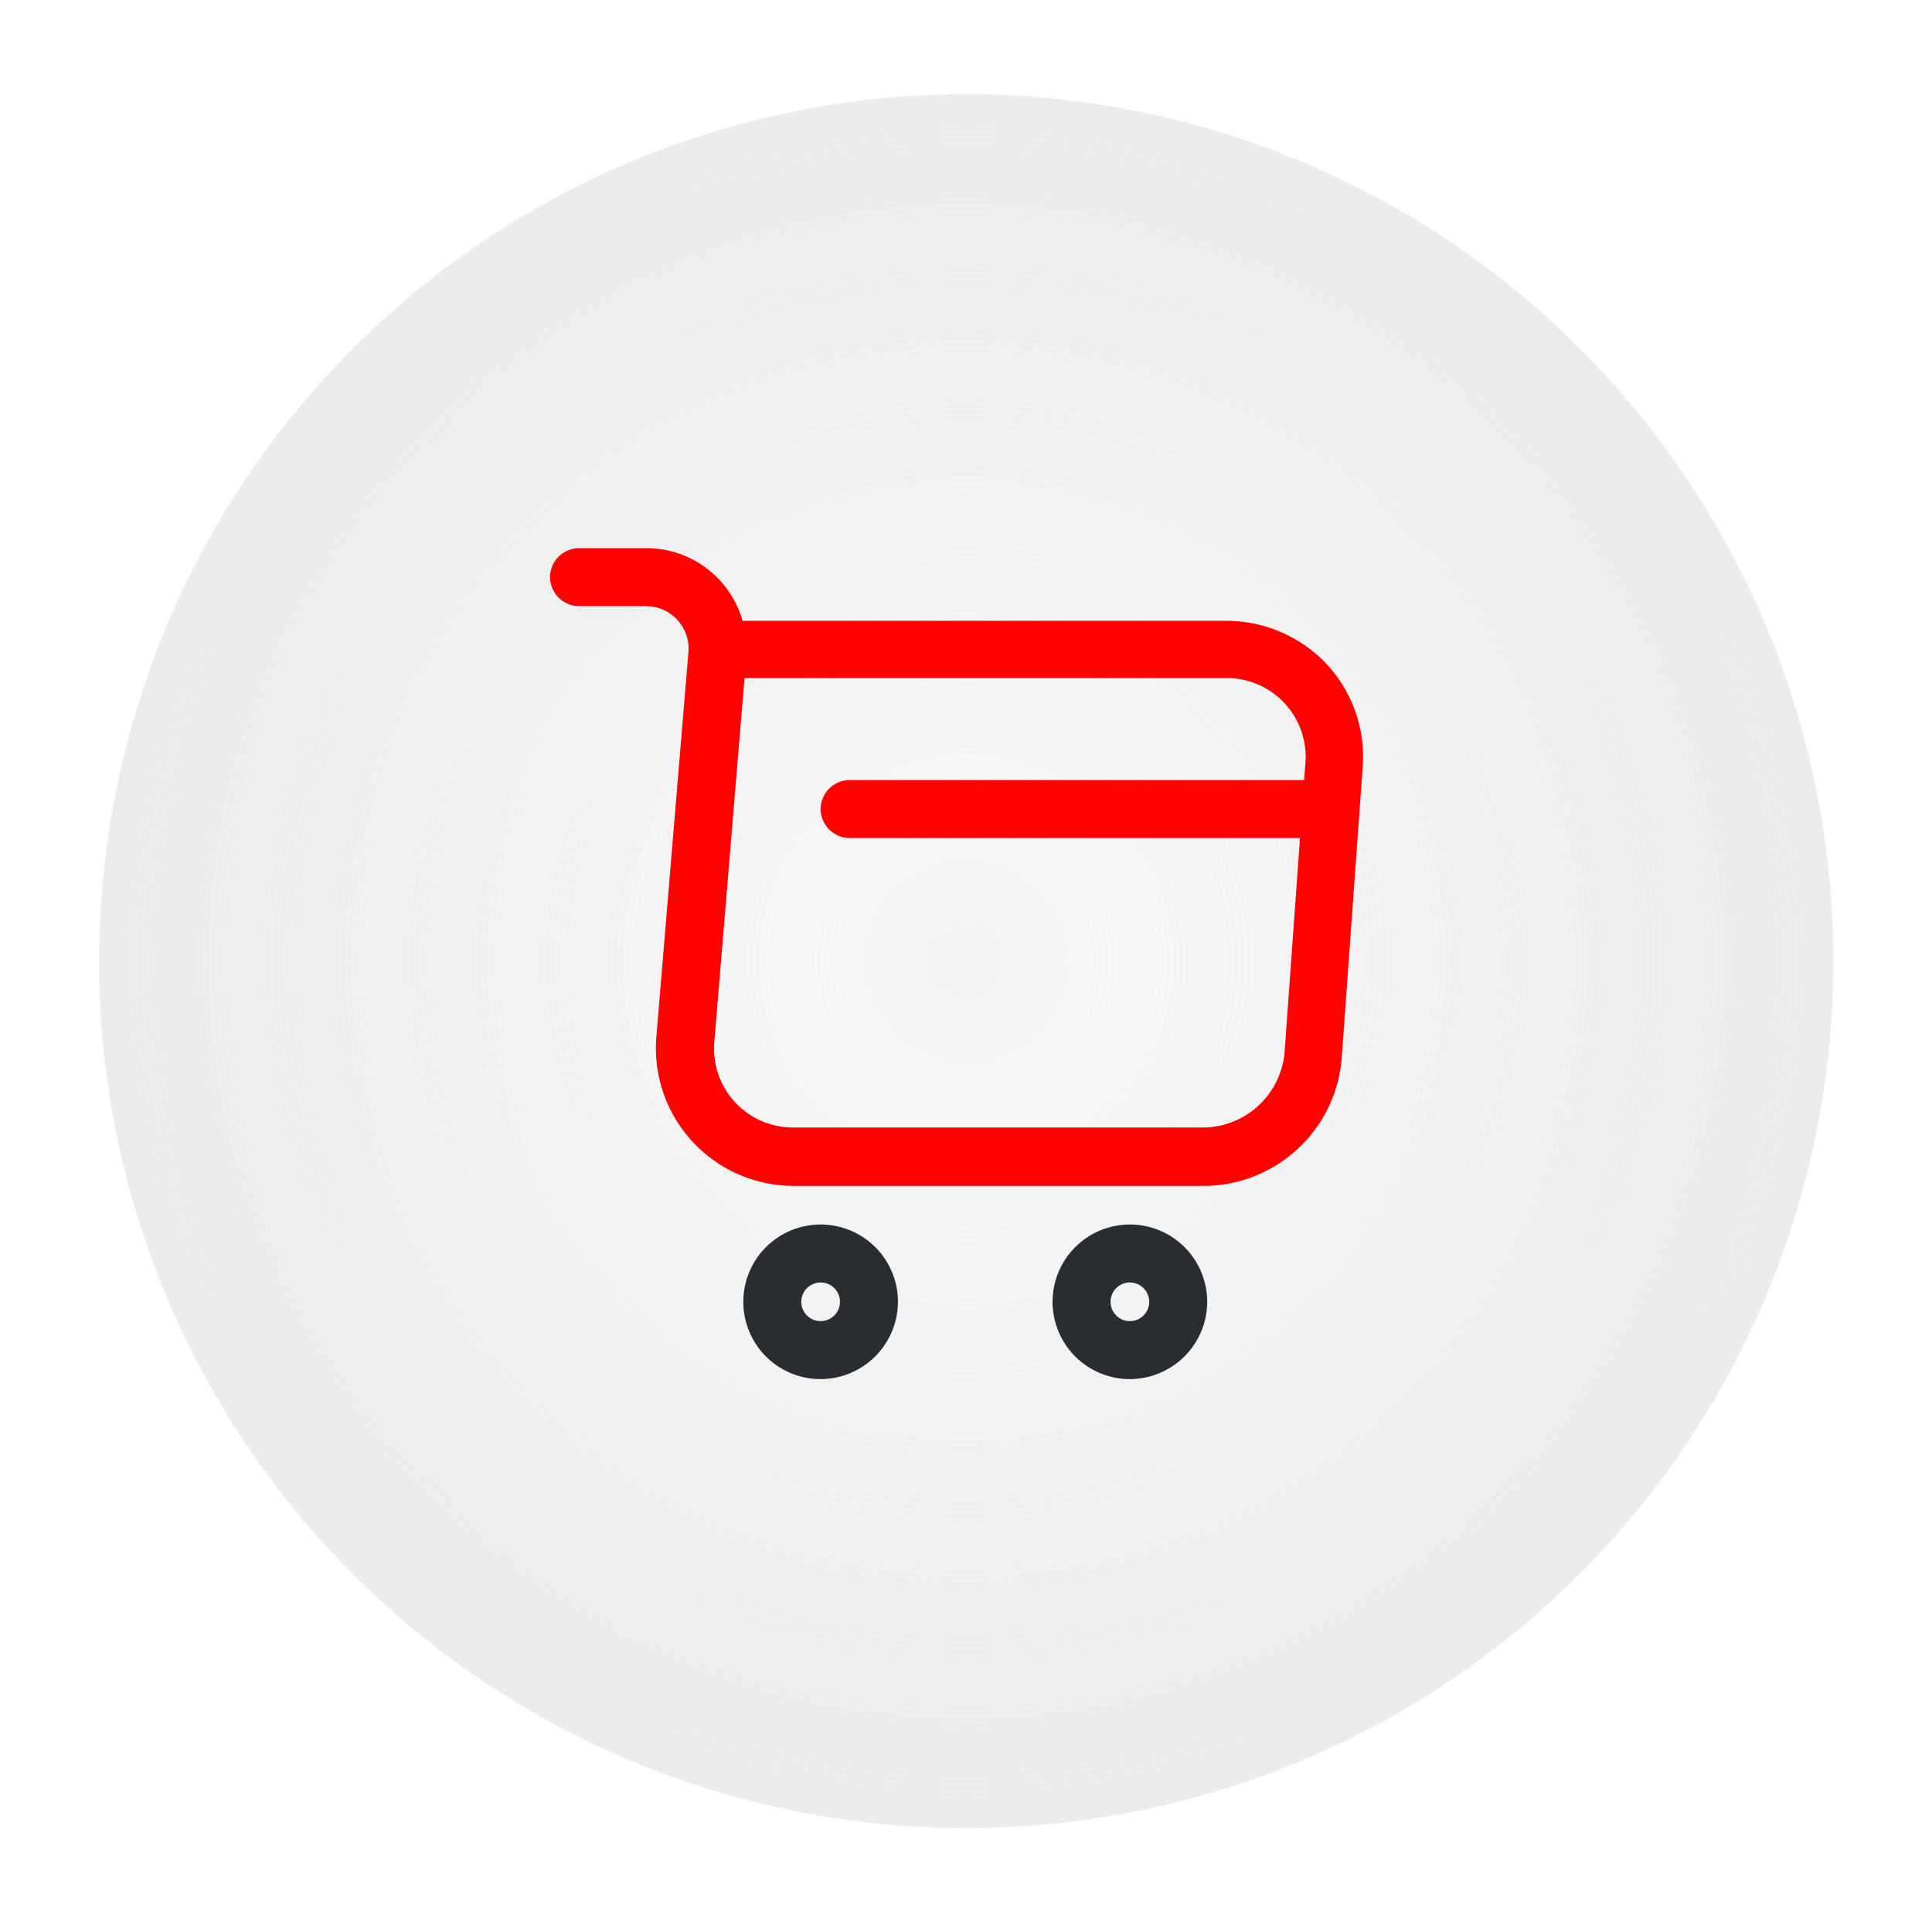 <svg xmlns="http://www.w3.org/2000/svg" xmlns:xlink="http://www.w3.org/1999/xlink" width="49.979" height="49.867" viewBox="0 0 49.979 49.867">
  <defs>
    <radialGradient id="radial-gradient" cx="0.5" cy="0.5" r="0.5" gradientUnits="objectBoundingBox">
      <stop offset="0" stop-color="#f1f1f1" stop-opacity="0.831"/>
      <stop offset="0.143" stop-color="#eae8e8" stop-opacity="0.361"/>
      <stop offset="1" stop-color="#e8e8e8" stop-opacity="0.831"/>
    </radialGradient>
  </defs>
  <g id="ecommerce-solutions" transform="translate(-571.021 -370.067)">
    <path id="Ellipse_1" data-name="Ellipse 1" d="M22.3-.058A22.431,22.431,0,1,1-.059,22.366,22.414,22.414,0,0,1,22.3-.058Z" transform="translate(571.086 414.414) rotate(-83)" fill="url(#radial-gradient)"/>
    <g id="vuesax_outline_shopping-cart" data-name="vuesax/outline/shopping-cart" transform="translate(-38 195)">
      <g id="shopping-cart">
        <path id="Vector" d="M16.94,16.5H6.29a3.563,3.563,0,0,1-3.54-3.85l.83-9.96A1.1,1.1,0,0,0,2.48,1.5H.75A.755.755,0,0,1,0,.75.755.755,0,0,1,.75,0H2.49A2.585,2.585,0,0,1,4.98,1.88H17.47A3.566,3.566,0,0,1,20.09,3a3.524,3.524,0,0,1,.93,2.69l-.54,7.5A3.588,3.588,0,0,1,16.94,16.5ZM5.03,3.37l-.78,9.4a2.041,2.041,0,0,0,2.04,2.22H16.94A2.133,2.133,0,0,0,19,13.07l.54-7.5a2.041,2.041,0,0,0-2.06-2.21H5.03Z" transform="translate(623.25 189.25)" fill="#ff0101"/>
        <path id="Vector-2" data-name="Vector" d="M2,4A2,2,0,1,1,4,2,2.006,2.006,0,0,1,2,4ZM2,1.5a.5.5,0,1,0,.5.5A.5.5,0,0,0,2,1.5Z" transform="translate(636.25 206.75)" fill="#292d32"/>
        <path id="Vector-3" data-name="Vector" d="M2,4A2,2,0,1,1,4,2,2.006,2.006,0,0,1,2,4ZM2,1.5a.5.5,0,1,0,.5.5A.5.5,0,0,0,2,1.5Z" transform="translate(628.25 206.75)" fill="#292d32"/>
        <path id="Vector-4" data-name="Vector" d="M12.75,1.5H.75A.755.755,0,0,1,0,.75.755.755,0,0,1,.75,0h12a.755.755,0,0,1,.75.75A.755.755,0,0,1,12.75,1.5Z" transform="translate(630.25 195.25)" fill="#ff0101"/>
        <path id="Vector-5" data-name="Vector" d="M0,0H24V24H0Z" transform="translate(622 188)" fill="none" opacity="0"/>
      </g>
    </g>
  </g>
</svg>

